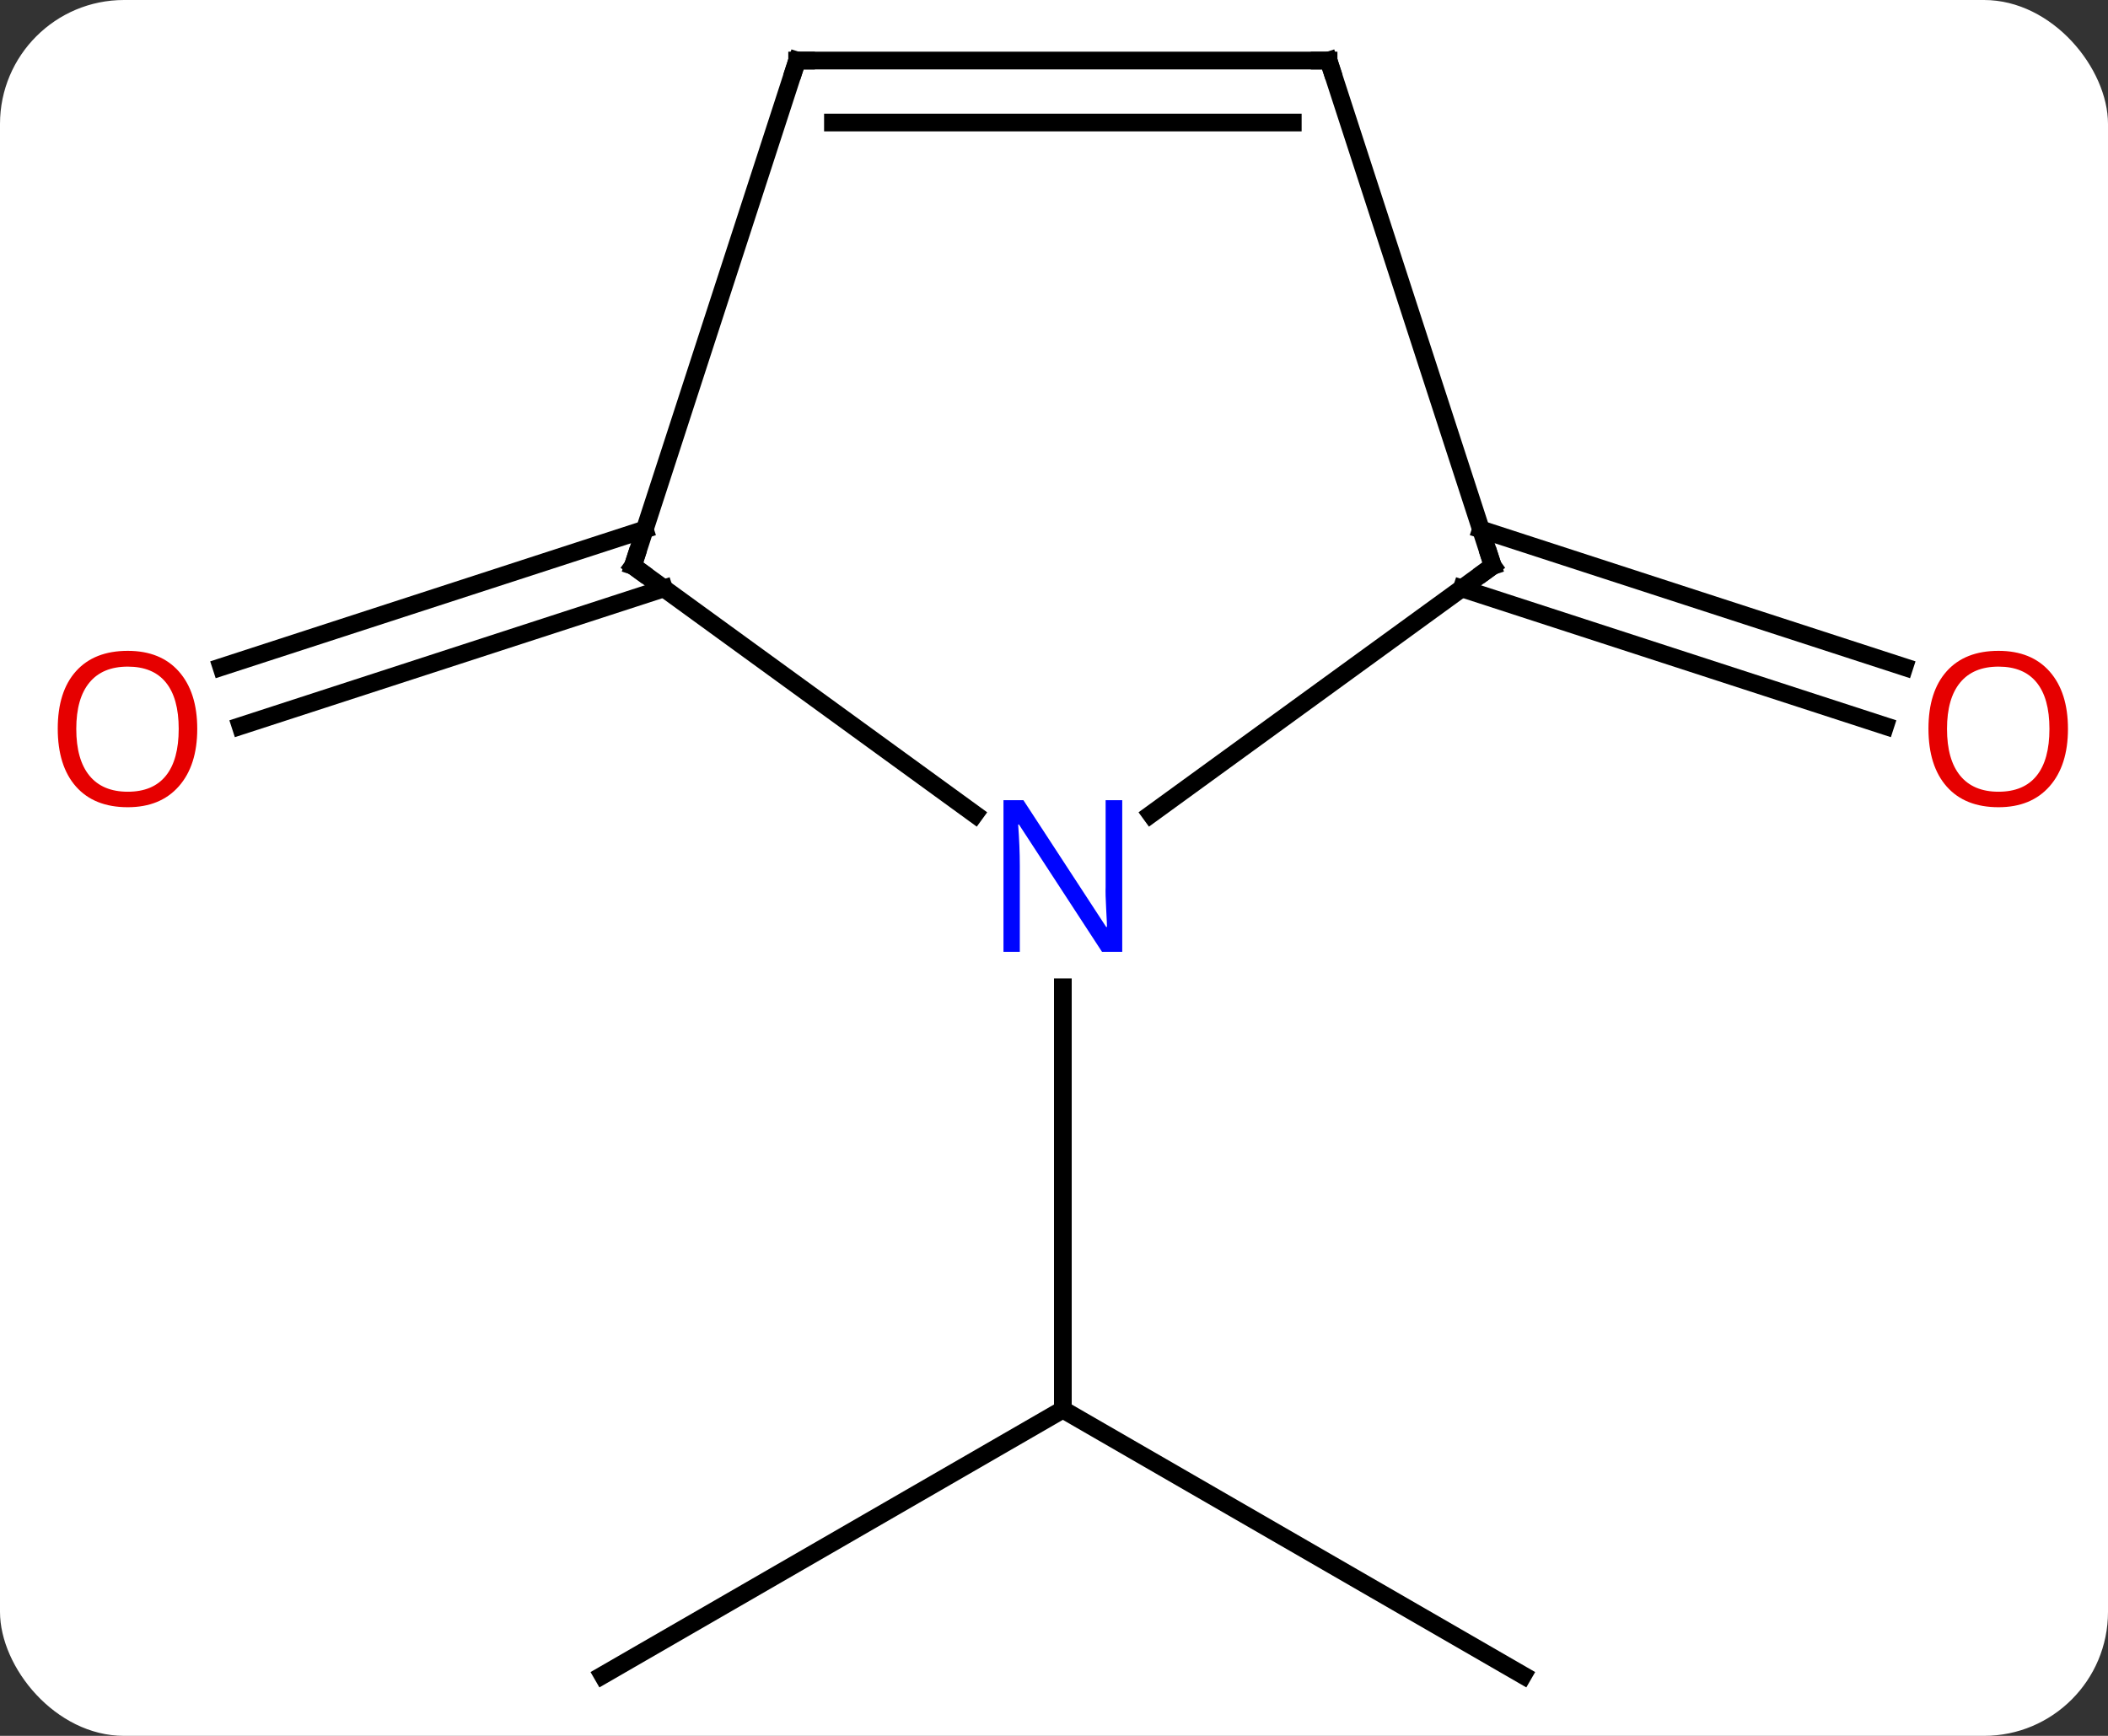 <svg width="119" viewBox="0 0 119 98" style="fill-opacity:1; color-rendering:auto; color-interpolation:auto; text-rendering:auto; stroke:black; stroke-linecap:square; stroke-miterlimit:10; shape-rendering:auto; stroke-opacity:1; fill:black; stroke-dasharray:none; font-weight:normal; stroke-width:1; font-family:'Open Sans'; font-style:normal; stroke-linejoin:miter; font-size:12; stroke-dashoffset:0; image-rendering:auto;" height="98" class="cas-substance-image" xmlns:xlink="http://www.w3.org/1999/xlink" xmlns="http://www.w3.org/2000/svg"><rect x="0" y="0" width="119" height="98" fill="#333333" stroke="none"/><svg class="cas-substance-single-component"><rect y="0" x="0" width="119" stroke="none" ry="7" rx="7" height="98" fill="white" class="cas-substance-group"/><svg y="0" x="0" width="119" viewBox="0 0 119 98" style="fill:black;" height="98" class="cas-substance-single-component-image"><svg><g><g transform="translate(60,49)" style="text-rendering:geometricPrecision; color-rendering:optimizeQuality; color-interpolation:linearRGB; stroke-linecap:butt; image-rendering:optimizeQuality;"><line y2="45.582" y1="30.582" x2="25.98" x1="0" style="fill:none;"/><line y2="45.582" y1="30.582" x2="-25.98" x1="0" style="fill:none;"/><line y2="6.738" y1="30.582" x2="0" x1="0" style="fill:none;"/><line y2="-15.781" y1="-8.012" x2="-22.52" x1="-46.422" style="fill:none;"/><line y2="-19.109" y1="-11.341" x2="-23.602" x1="-47.504" style="fill:none;"/><line y2="-19.109" y1="-11.341" x2="23.602" x1="47.504" style="fill:none;"/><line y2="-15.781" y1="-8.012" x2="22.52" x1="46.422" style="fill:none;"/><line y2="-17.052" y1="-3.029" x2="-24.27" x1="-4.97" style="fill:none;"/><line y2="-17.052" y1="-3.029" x2="24.27" x1="4.97" style="fill:none;"/><line y2="-45.582" y1="-17.052" x2="-15" x1="-24.27" style="fill:none;"/><line y2="-45.582" y1="-17.052" x2="15" x1="24.27" style="fill:none;"/><line y2="-45.582" y1="-45.582" x2="15" x1="-15" style="fill:none;"/><line y2="-42.082" y1="-42.082" x2="12.979" x1="-12.979" style="fill:none;"/></g><g transform="translate(60,49)" style="fill:rgb(230,0,0); text-rendering:geometricPrecision; color-rendering:optimizeQuality; image-rendering:optimizeQuality; font-family:'Open Sans'; stroke:rgb(230,0,0); color-interpolation:linearRGB;"><path style="stroke:none;" d="M-48.865 -7.849 Q-48.865 -5.787 -49.905 -4.607 Q-50.944 -3.427 -52.787 -3.427 Q-54.678 -3.427 -55.709 -4.591 Q-56.74 -5.756 -56.74 -7.865 Q-56.74 -9.959 -55.709 -11.107 Q-54.678 -12.256 -52.787 -12.256 Q-50.928 -12.256 -49.897 -11.084 Q-48.865 -9.912 -48.865 -7.849 ZM-55.694 -7.849 Q-55.694 -6.115 -54.951 -5.209 Q-54.209 -4.302 -52.787 -4.302 Q-51.365 -4.302 -50.639 -5.201 Q-49.912 -6.099 -49.912 -7.849 Q-49.912 -9.584 -50.639 -10.474 Q-51.365 -11.365 -52.787 -11.365 Q-54.209 -11.365 -54.951 -10.466 Q-55.694 -9.568 -55.694 -7.849 Z"/><path style="stroke:none;" d="M56.74 -7.849 Q56.74 -5.787 55.701 -4.607 Q54.662 -3.427 52.819 -3.427 Q50.928 -3.427 49.897 -4.591 Q48.865 -5.756 48.865 -7.865 Q48.865 -9.959 49.897 -11.107 Q50.928 -12.256 52.819 -12.256 Q54.678 -12.256 55.709 -11.084 Q56.74 -9.912 56.74 -7.849 ZM49.912 -7.849 Q49.912 -6.115 50.655 -5.209 Q51.397 -4.302 52.819 -4.302 Q54.24 -4.302 54.967 -5.201 Q55.694 -6.099 55.694 -7.849 Q55.694 -9.584 54.967 -10.474 Q54.24 -11.365 52.819 -11.365 Q51.397 -11.365 50.655 -10.466 Q49.912 -9.568 49.912 -7.849 Z"/><path style="fill:rgb(0,5,255); stroke:none;" d="M3.352 4.738 L2.211 4.738 L-2.477 -2.449 L-2.523 -2.449 Q-2.43 -1.184 -2.43 -0.137 L-2.43 4.738 L-3.352 4.738 L-3.352 -3.824 L-2.227 -3.824 L2.445 3.332 L2.492 3.332 Q2.492 3.176 2.445 2.316 Q2.398 1.457 2.414 1.082 L2.414 -3.824 L3.352 -3.824 L3.352 4.738 Z"/></g><g transform="translate(60,49)" style="stroke-linecap:butt; text-rendering:geometricPrecision; color-rendering:optimizeQuality; image-rendering:optimizeQuality; font-family:'Open Sans'; color-interpolation:linearRGB; stroke-miterlimit:5;"><path style="fill:none;" d="M-23.866 -16.758 L-24.27 -17.052 L-24.116 -17.527"/><path style="fill:none;" d="M23.866 -16.758 L24.27 -17.052 L24.116 -17.527"/><path style="fill:none;" d="M-15.155 -45.106 L-15 -45.582 L-14.5 -45.582"/><path style="fill:none;" d="M15.155 -45.106 L15 -45.582 L14.5 -45.582"/></g></g></svg></svg></svg></svg>